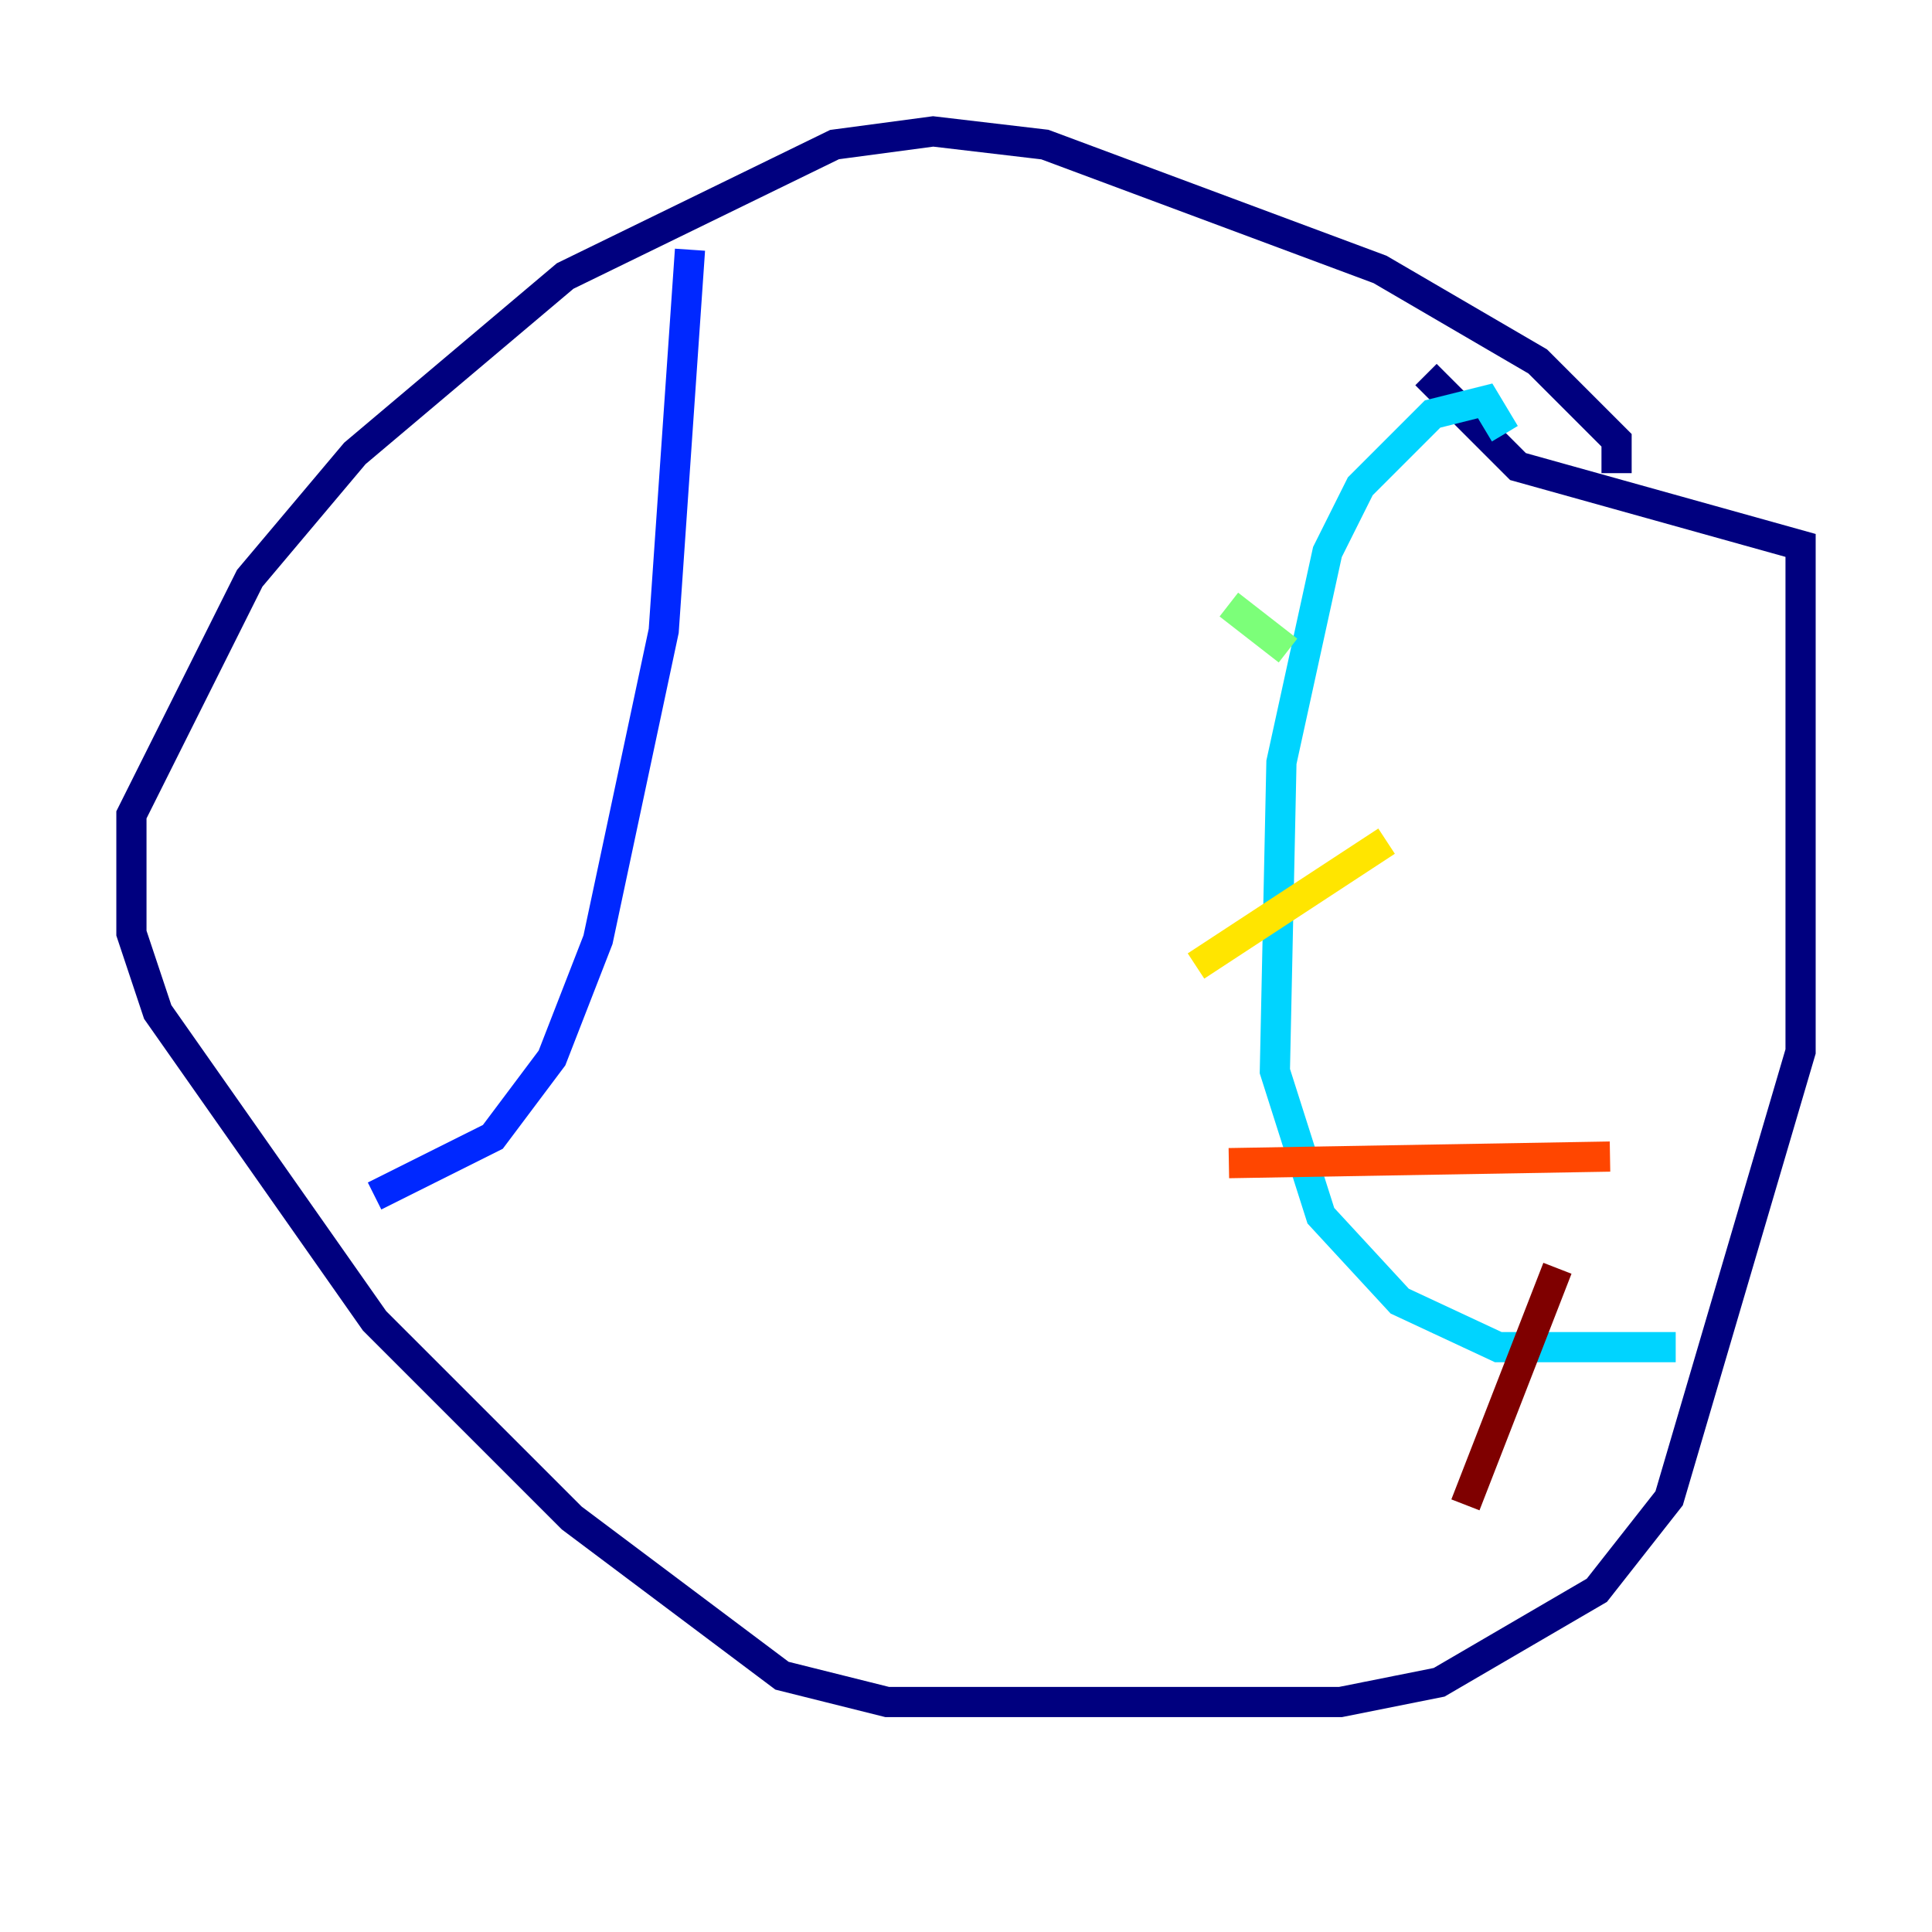 <?xml version="1.0" encoding="utf-8" ?>
<svg baseProfile="tiny" height="128" version="1.2" viewBox="0,0,128,128" width="128" xmlns="http://www.w3.org/2000/svg" xmlns:ev="http://www.w3.org/2001/xml-events" xmlns:xlink="http://www.w3.org/1999/xlink"><defs /><polyline fill="none" points="107.102,31.347 107.102,29.17 101.878,23.946 91.429,17.85 69.225,9.578 61.823,8.707 55.292,9.578 37.442,18.286 23.51,30.041 16.544,38.313 8.707,53.986 8.707,61.823 10.449,67.048 24.816,87.51 37.878,100.571 51.809,111.02 58.776,112.762 88.816,112.762 95.347,111.456 105.796,105.361 110.585,99.265 119.293,69.66 119.293,36.136 100.571,30.912 94.476,24.816" stroke="#00007f" stroke-width="2" /><polyline fill="none" points="45.714,16.544 43.973,41.796 39.619,62.258 36.571,70.095 32.653,75.32 24.816,79.238" stroke="#0028ff" stroke-width="2" /><polyline fill="none" points="99.701,28.735 98.395,26.558 94.912,27.429 90.122,32.218 87.946,36.571 84.898,50.503 84.463,70.966 87.51,80.544 92.735,86.204 99.265,89.252 111.02,89.252" stroke="#00d4ff" stroke-width="2" /><polyline fill="none" points="81.415,40.054 85.333,43.102" stroke="#7cff79" stroke-width="2" /><polyline fill="none" points="79.238,64.0 91.864,55.728" stroke="#ffe500" stroke-width="2" /><polyline fill="none" points="81.415,77.061 106.667,76.626" stroke="#ff4600" stroke-width="2" /><polyline fill="none" points="103.184,84.027 97.088,99.701" stroke="#7f0000" stroke-width="2" /></svg>